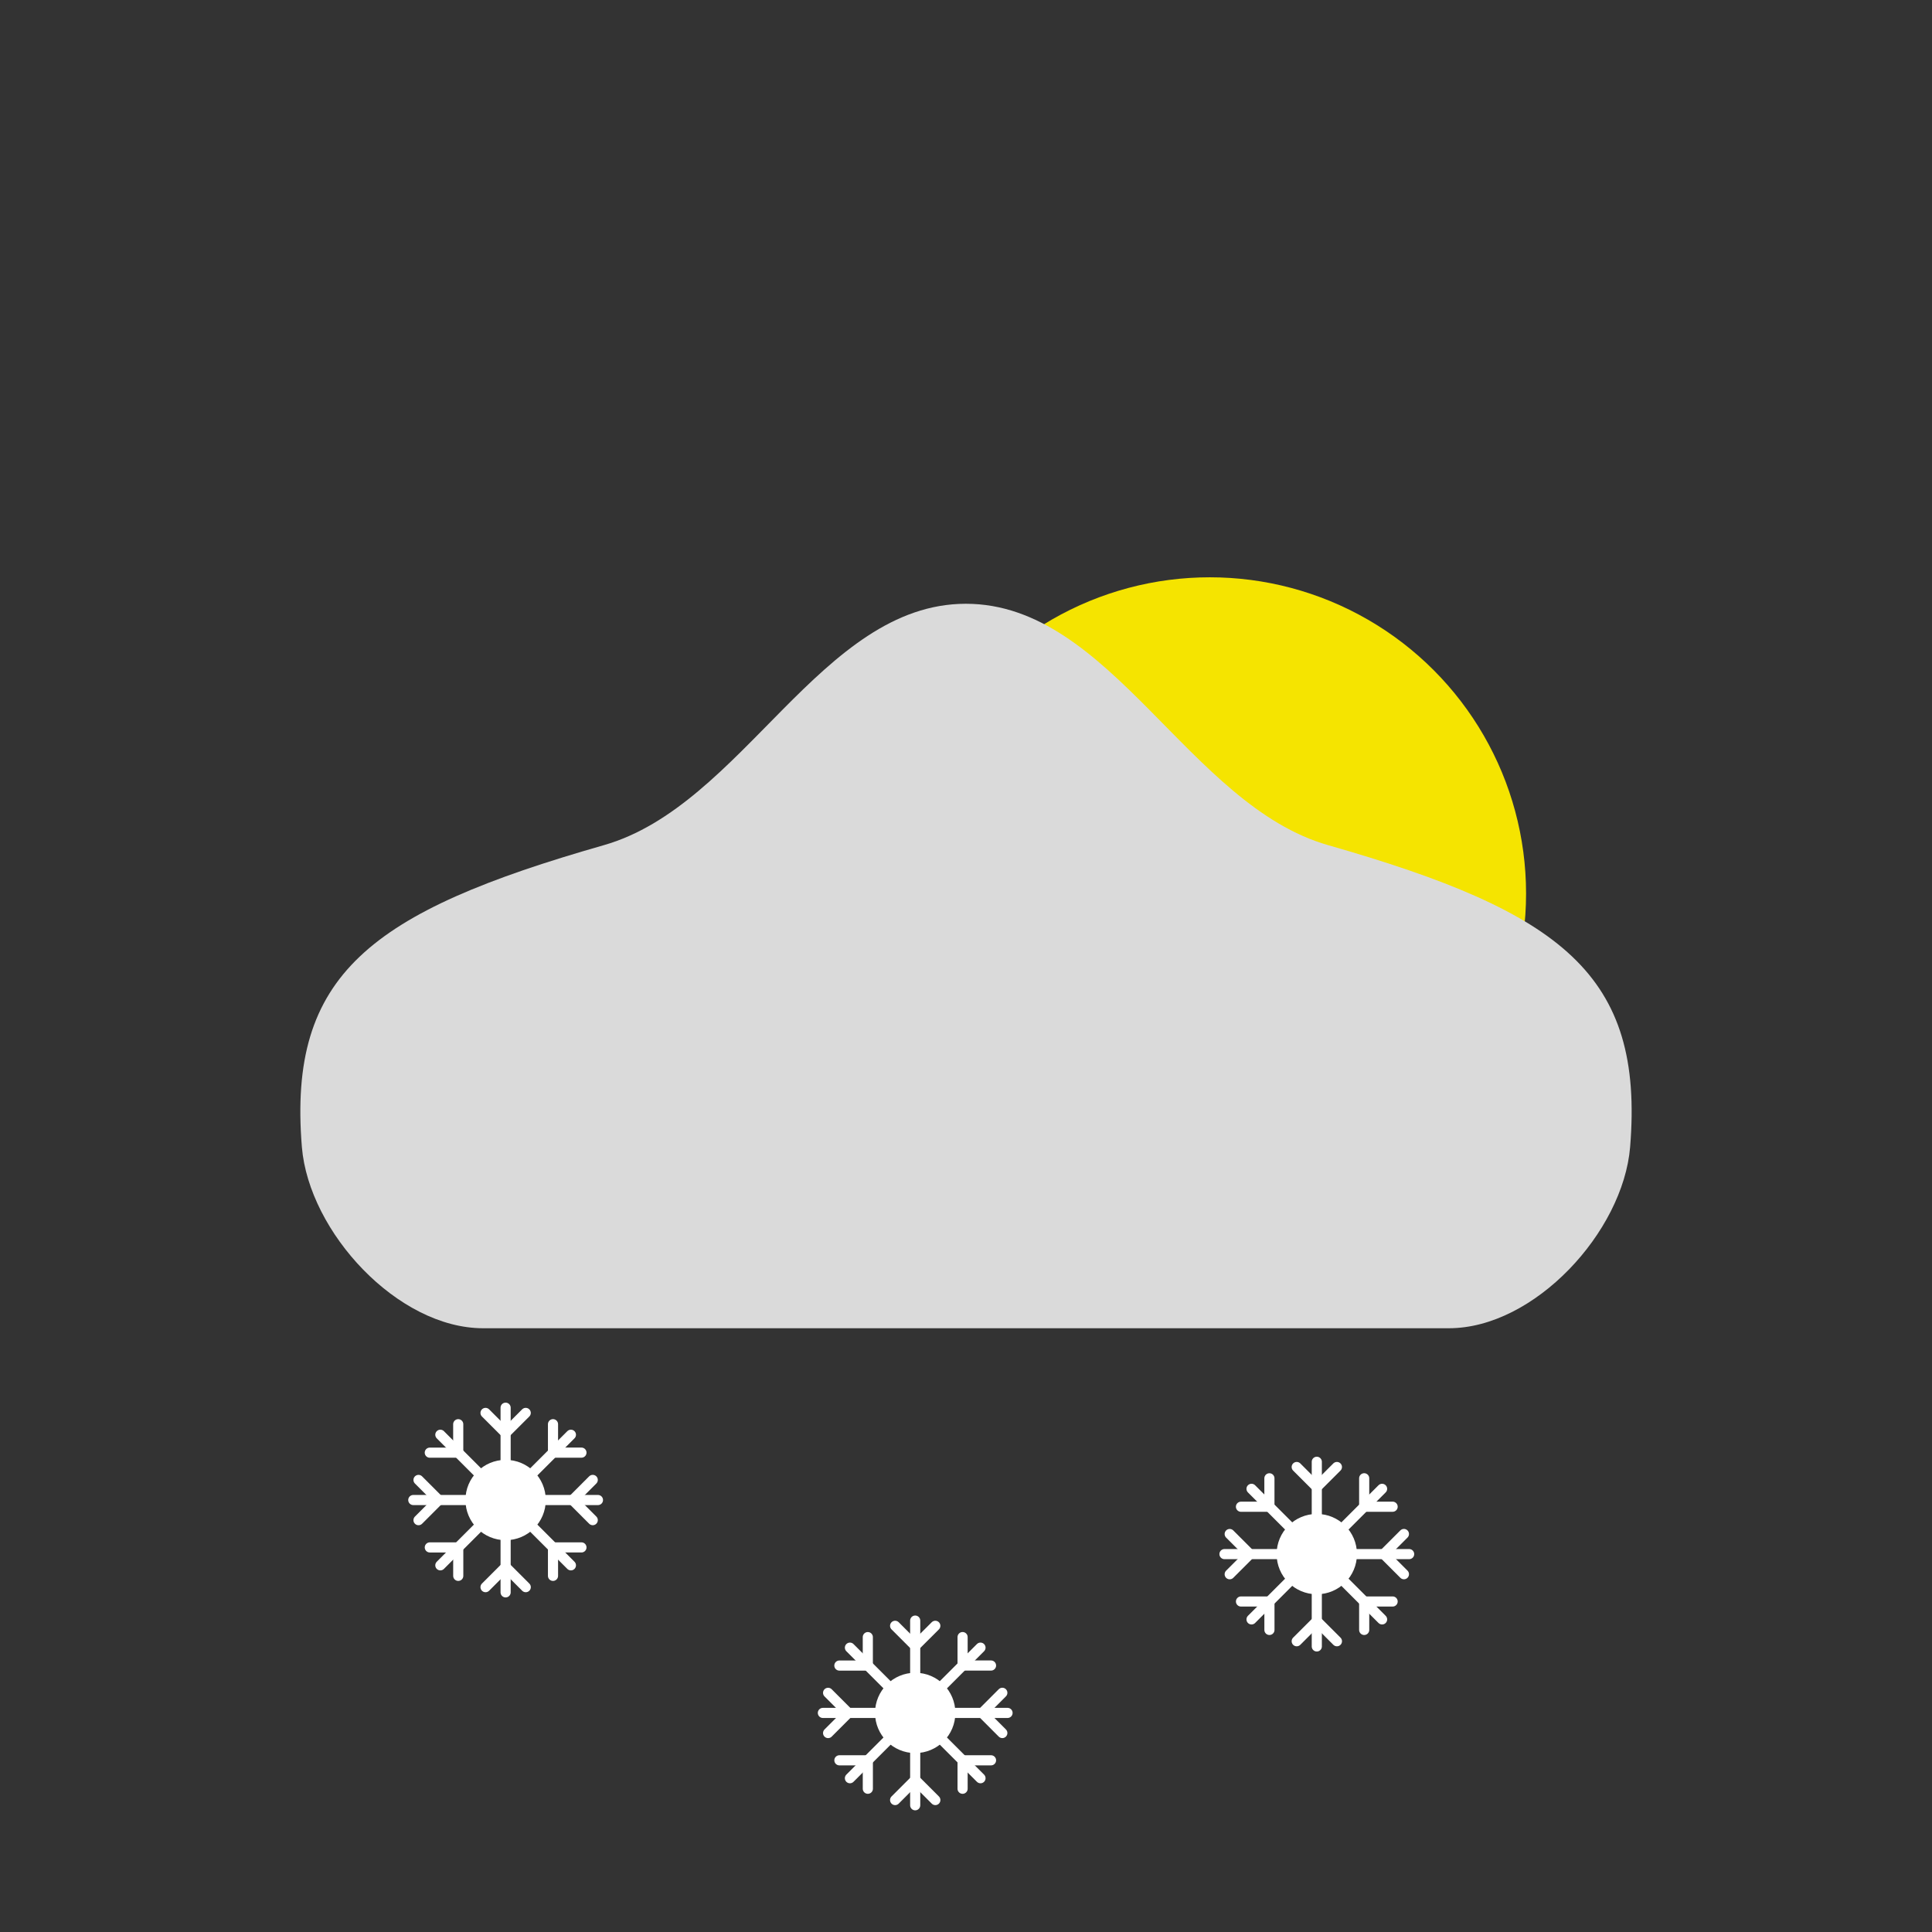 <?xml version="1.0" encoding="UTF-8" standalone="no"?>
<svg
   xmlns:dc="http://purl.org/dc/elements/1.1/"
   xmlns:cc="http://creativecommons.org/ns#"
   xmlns:rdf="http://www.w3.org/1999/02/22-rdf-syntax-ns#"
   xmlns:svg="http://www.w3.org/2000/svg"
   xmlns="http://www.w3.org/2000/svg"
   xmlns:sodipodi="http://sodipodi.sourceforge.net/DTD/sodipodi-0.dtd"
   xmlns:inkscape="http://www.inkscape.org/namespaces/inkscape"
   width="32"
   height="32"
   viewBox="0 0 8.467 8.467"
   version="1.1"
   id="svg8"
   inkscape:version="1.0 (4035a4fb49, 2020-05-01)"
   sodipodi:docname="85_day.svg">
  <rect x="0" y="0" width="8.467" height="8.467" fill="#333333" stroke="none"/>
  <defs
     id="defs2" />
  <sodipodi:namedview
     id="base"
     pagecolor="#ffffff"
     bordercolor="#666666"
     borderopacity="1.0"
     inkscape:pageopacity="0.0"
     inkscape:pageshadow="2"
     inkscape:zoom="15.839192"
     inkscape:cx="16.216632"
     inkscape:cy="9.245249"
     inkscape:document-units="mm"
     inkscape:current-layer="layer1"
     inkscape:document-rotation="0"
     showgrid="false"
     units="px"
     inkscape:window-width="1920"
     inkscape:window-height="974"
     inkscape:window-x="-11"
     inkscape:window-y="-11"
     inkscape:window-maximized="1" />
  <g
     inkscape:label="Layer 1"
     inkscape:groupmode="layer"
     id="layer1">
    <circle
       style="fill:#f5e400;fill-opacity:1;stroke:none;stroke-width:0.507;stroke-linecap:round"
       id="path833"
       cx="5.302"
       cy="3.916"
       r="1.386" />
    <path
       sodipodi:nodetypes="ssssssss"
       id="path836"
       d="m 6.35,5.821 c 0.374,0 0.763,-0.421 0.794,-0.794 C 7.206,4.271 6.845,3.997 5.821,3.704 5.209,3.53 4.869,2.646 4.233,2.646 c -0.636,0 -0.976,0.884 -1.587,1.058 -1.025,0.293 -1.385,0.567 -1.323,1.323 0.031,0.373 0.42,0.794 0.794,0.794 z"
       style="fill:#dadada;fill-opacity:1;stroke:none;stroke-width:0.265px;stroke-linecap:butt;stroke-linejoin:miter;stroke-opacity:1" />
    <g
       transform="matrix(0.111,0,0,0.111,1.746,6.104)"
       id="g873">
      <circle
         style="fill:#ffffff;fill-opacity:1;stroke:none;stroke-width:0.58;stroke-linecap:round"
         id="path833-1"
         cx="4.233"
         cy="4.233"
         r="1.586" />
      <path
         sodipodi:nodetypes="cc"
         id="path837"
         d="M 4.233,7.879 V 0.588"
         style="fill:none;stroke:#ffffff;stroke-width:0.4;stroke-linecap:round;stroke-linejoin:miter;stroke-miterlimit:4;stroke-dasharray:none;stroke-opacity:1" />
      <path
         sodipodi:nodetypes="ccc"
         id="path836-4"
         d="m 3.44,7.673 0.794,-0.794 0.794,0.794"
         style="fill:none;stroke:#ffffff;stroke-width:0.4;stroke-linecap:round;stroke-linejoin:miter;stroke-miterlimit:4;stroke-dasharray:none;stroke-opacity:1" />
      <path
         style="fill:none;stroke:#ffffff;stroke-width:0.4;stroke-linecap:round;stroke-linejoin:miter;stroke-miterlimit:4;stroke-dasharray:none;stroke-opacity:1"
         d="M 5.027,0.794 4.233,1.587 3.44,0.794"
         id="path840"
         sodipodi:nodetypes="ccc" />
      <path
         style="fill:none;stroke:#ffffff;stroke-width:0.4;stroke-linecap:round;stroke-linejoin:miter;stroke-miterlimit:4;stroke-dasharray:none;stroke-opacity:1"
         d="M 7.879,4.233 H 0.588"
         id="path842"
         sodipodi:nodetypes="cc" />
      <path
         style="fill:none;stroke:#ffffff;stroke-width:0.4;stroke-linecap:round;stroke-linejoin:miter;stroke-miterlimit:4;stroke-dasharray:none;stroke-opacity:1"
         d="m 7.673,5.027 -0.794,-0.794 0.794,-0.794"
         id="path844"
         sodipodi:nodetypes="ccc" />
      <path
         sodipodi:nodetypes="ccc"
         id="path846"
         d="m 0.794,3.44 0.794,0.794 -0.794,0.794"
         style="fill:none;stroke:#ffffff;stroke-width:0.4;stroke-linecap:round;stroke-linejoin:miter;stroke-miterlimit:4;stroke-dasharray:none;stroke-opacity:1" />
      <path
         sodipodi:nodetypes="cc"
         id="path848"
         d="M 6.811,1.656 1.656,6.811"
         style="fill:none;stroke:#ffffff;stroke-width:0.4;stroke-linecap:round;stroke-linejoin:miter;stroke-miterlimit:4;stroke-dasharray:none;stroke-opacity:1" />
      <path
         sodipodi:nodetypes="ccc"
         id="path850"
         d="M 7.227,2.362 H 6.104 v -1.123"
         style="fill:none;stroke:#ffffff;stroke-width:0.4;stroke-linecap:round;stroke-linejoin:miter;stroke-miterlimit:4;stroke-dasharray:none;stroke-opacity:1" />
      <path
         style="fill:none;stroke:#ffffff;stroke-width:0.4;stroke-linecap:round;stroke-linejoin:miter;stroke-miterlimit:4;stroke-dasharray:none;stroke-opacity:1"
         d="m 1.24,6.104 h 1.123 v 1.123"
         id="path852"
         sodipodi:nodetypes="ccc" />
      <path
         style="fill:none;stroke:#ffffff;stroke-width:0.4;stroke-linecap:round;stroke-linejoin:miter;stroke-miterlimit:4;stroke-dasharray:none;stroke-opacity:1"
         d="M 1.656,1.656 6.811,6.811"
         id="path854"
         sodipodi:nodetypes="cc" />
      <path
         style="fill:none;stroke:#ffffff;stroke-width:0.4;stroke-linecap:round;stroke-linejoin:miter;stroke-miterlimit:4;stroke-dasharray:none;stroke-opacity:1"
         d="m 2.362,1.24 v 1.123 h -1.123"
         id="path856"
         sodipodi:nodetypes="ccc" />
      <path
         sodipodi:nodetypes="ccc"
         id="path858"
         d="M 6.104,7.227 V 6.104 H 7.227"
         style="fill:none;stroke:#ffffff;stroke-width:0.4;stroke-linecap:round;stroke-linejoin:miter;stroke-miterlimit:4;stroke-dasharray:none;stroke-opacity:1" />
    </g>
    <g
       id="g1621"
       transform="matrix(0.111,0,0,0.111,3.541,7.037)">
      <circle
         r="1.586"
         cy="4.233"
         cx="4.233"
         id="circle1595"
         style="fill:#ffffff;fill-opacity:1;stroke:none;stroke-width:0.58;stroke-linecap:round" />
      <path
         style="fill:none;stroke:#ffffff;stroke-width:0.4;stroke-linecap:round;stroke-linejoin:miter;stroke-miterlimit:4;stroke-dasharray:none;stroke-opacity:1"
         d="M 4.233,7.879 V 0.588"
         id="path1597"
         sodipodi:nodetypes="cc" />
      <path
         style="fill:none;stroke:#ffffff;stroke-width:0.4;stroke-linecap:round;stroke-linejoin:miter;stroke-miterlimit:4;stroke-dasharray:none;stroke-opacity:1"
         d="m 3.44,7.673 0.794,-0.794 0.794,0.794"
         id="path1599"
         sodipodi:nodetypes="ccc" />
      <path
         sodipodi:nodetypes="ccc"
         id="path1601"
         d="M 5.027,0.794 4.233,1.587 3.44,0.794"
         style="fill:none;stroke:#ffffff;stroke-width:0.4;stroke-linecap:round;stroke-linejoin:miter;stroke-miterlimit:4;stroke-dasharray:none;stroke-opacity:1" />
      <path
         sodipodi:nodetypes="cc"
         id="path1603"
         d="M 7.879,4.233 H 0.588"
         style="fill:none;stroke:#ffffff;stroke-width:0.4;stroke-linecap:round;stroke-linejoin:miter;stroke-miterlimit:4;stroke-dasharray:none;stroke-opacity:1" />
      <path
         sodipodi:nodetypes="ccc"
         id="path1605"
         d="m 7.673,5.027 -0.794,-0.794 0.794,-0.794"
         style="fill:none;stroke:#ffffff;stroke-width:0.4;stroke-linecap:round;stroke-linejoin:miter;stroke-miterlimit:4;stroke-dasharray:none;stroke-opacity:1" />
      <path
         style="fill:none;stroke:#ffffff;stroke-width:0.4;stroke-linecap:round;stroke-linejoin:miter;stroke-miterlimit:4;stroke-dasharray:none;stroke-opacity:1"
         d="m 0.794,3.44 0.794,0.794 -0.794,0.794"
         id="path1607"
         sodipodi:nodetypes="ccc" />
      <path
         style="fill:none;stroke:#ffffff;stroke-width:0.4;stroke-linecap:round;stroke-linejoin:miter;stroke-miterlimit:4;stroke-dasharray:none;stroke-opacity:1"
         d="M 6.811,1.656 1.656,6.811"
         id="path1609"
         sodipodi:nodetypes="cc" />
      <path
         style="fill:none;stroke:#ffffff;stroke-width:0.4;stroke-linecap:round;stroke-linejoin:miter;stroke-miterlimit:4;stroke-dasharray:none;stroke-opacity:1"
         d="M 7.227,2.362 H 6.104 v -1.123"
         id="path1611"
         sodipodi:nodetypes="ccc" />
      <path
         sodipodi:nodetypes="ccc"
         id="path1613"
         d="m 1.24,6.104 h 1.123 v 1.123"
         style="fill:none;stroke:#ffffff;stroke-width:0.4;stroke-linecap:round;stroke-linejoin:miter;stroke-miterlimit:4;stroke-dasharray:none;stroke-opacity:1" />
      <path
         sodipodi:nodetypes="cc"
         id="path1615"
         d="M 1.656,1.656 6.811,6.811"
         style="fill:none;stroke:#ffffff;stroke-width:0.4;stroke-linecap:round;stroke-linejoin:miter;stroke-miterlimit:4;stroke-dasharray:none;stroke-opacity:1" />
      <path
         sodipodi:nodetypes="ccc"
         id="path1617"
         d="m 2.362,1.24 v 1.123 h -1.123"
         style="fill:none;stroke:#ffffff;stroke-width:0.4;stroke-linecap:round;stroke-linejoin:miter;stroke-miterlimit:4;stroke-dasharray:none;stroke-opacity:1" />
      <path
         style="fill:none;stroke:#ffffff;stroke-width:0.4;stroke-linecap:round;stroke-linejoin:miter;stroke-miterlimit:4;stroke-dasharray:none;stroke-opacity:1"
         d="M 6.104,7.227 V 6.104 H 7.227"
         id="path1619"
         sodipodi:nodetypes="ccc" />
    </g>
    <g
       transform="matrix(0.111,0,0,0.111,5.301,6.341)"
       id="g1649">
      <circle
         style="fill:#ffffff;fill-opacity:1;stroke:none;stroke-width:0.58;stroke-linecap:round"
         id="circle1623"
         cx="4.233"
         cy="4.233"
         r="1.586" />
      <path
         sodipodi:nodetypes="cc"
         id="path1625"
         d="M 4.233,7.879 V 0.588"
         style="fill:none;stroke:#ffffff;stroke-width:0.4;stroke-linecap:round;stroke-linejoin:miter;stroke-miterlimit:4;stroke-dasharray:none;stroke-opacity:1" />
      <path
         sodipodi:nodetypes="ccc"
         id="path1627"
         d="m 3.44,7.673 0.794,-0.794 0.794,0.794"
         style="fill:none;stroke:#ffffff;stroke-width:0.4;stroke-linecap:round;stroke-linejoin:miter;stroke-miterlimit:4;stroke-dasharray:none;stroke-opacity:1" />
      <path
         style="fill:none;stroke:#ffffff;stroke-width:0.4;stroke-linecap:round;stroke-linejoin:miter;stroke-miterlimit:4;stroke-dasharray:none;stroke-opacity:1"
         d="M 5.027,0.794 4.233,1.587 3.44,0.794"
         id="path1629"
         sodipodi:nodetypes="ccc" />
      <path
         style="fill:none;stroke:#ffffff;stroke-width:0.4;stroke-linecap:round;stroke-linejoin:miter;stroke-miterlimit:4;stroke-dasharray:none;stroke-opacity:1"
         d="M 7.879,4.233 H 0.588"
         id="path1631"
         sodipodi:nodetypes="cc" />
      <path
         style="fill:none;stroke:#ffffff;stroke-width:0.4;stroke-linecap:round;stroke-linejoin:miter;stroke-miterlimit:4;stroke-dasharray:none;stroke-opacity:1"
         d="m 7.673,5.027 -0.794,-0.794 0.794,-0.794"
         id="path1633"
         sodipodi:nodetypes="ccc" />
      <path
         sodipodi:nodetypes="ccc"
         id="path1635"
         d="m 0.794,3.44 0.794,0.794 -0.794,0.794"
         style="fill:none;stroke:#ffffff;stroke-width:0.4;stroke-linecap:round;stroke-linejoin:miter;stroke-miterlimit:4;stroke-dasharray:none;stroke-opacity:1" />
      <path
         sodipodi:nodetypes="cc"
         id="path1637"
         d="M 6.811,1.656 1.656,6.811"
         style="fill:none;stroke:#ffffff;stroke-width:0.4;stroke-linecap:round;stroke-linejoin:miter;stroke-miterlimit:4;stroke-dasharray:none;stroke-opacity:1" />
      <path
         sodipodi:nodetypes="ccc"
         id="path1639"
         d="M 7.227,2.362 H 6.104 v -1.123"
         style="fill:none;stroke:#ffffff;stroke-width:0.4;stroke-linecap:round;stroke-linejoin:miter;stroke-miterlimit:4;stroke-dasharray:none;stroke-opacity:1" />
      <path
         style="fill:none;stroke:#ffffff;stroke-width:0.4;stroke-linecap:round;stroke-linejoin:miter;stroke-miterlimit:4;stroke-dasharray:none;stroke-opacity:1"
         d="m 1.24,6.104 h 1.123 v 1.123"
         id="path1641"
         sodipodi:nodetypes="ccc" />
      <path
         style="fill:none;stroke:#ffffff;stroke-width:0.4;stroke-linecap:round;stroke-linejoin:miter;stroke-miterlimit:4;stroke-dasharray:none;stroke-opacity:1"
         d="M 1.656,1.656 6.811,6.811"
         id="path1643"
         sodipodi:nodetypes="cc" />
      <path
         style="fill:none;stroke:#ffffff;stroke-width:0.4;stroke-linecap:round;stroke-linejoin:miter;stroke-miterlimit:4;stroke-dasharray:none;stroke-opacity:1"
         d="m 2.362,1.24 v 1.123 h -1.123"
         id="path1645"
         sodipodi:nodetypes="ccc" />
      <path
         sodipodi:nodetypes="ccc"
         id="path1647"
         d="M 6.104,7.227 V 6.104 H 7.227"
         style="fill:none;stroke:#ffffff;stroke-width:0.4;stroke-linecap:round;stroke-linejoin:miter;stroke-miterlimit:4;stroke-dasharray:none;stroke-opacity:1" />
    </g>
  </g>
</svg>
